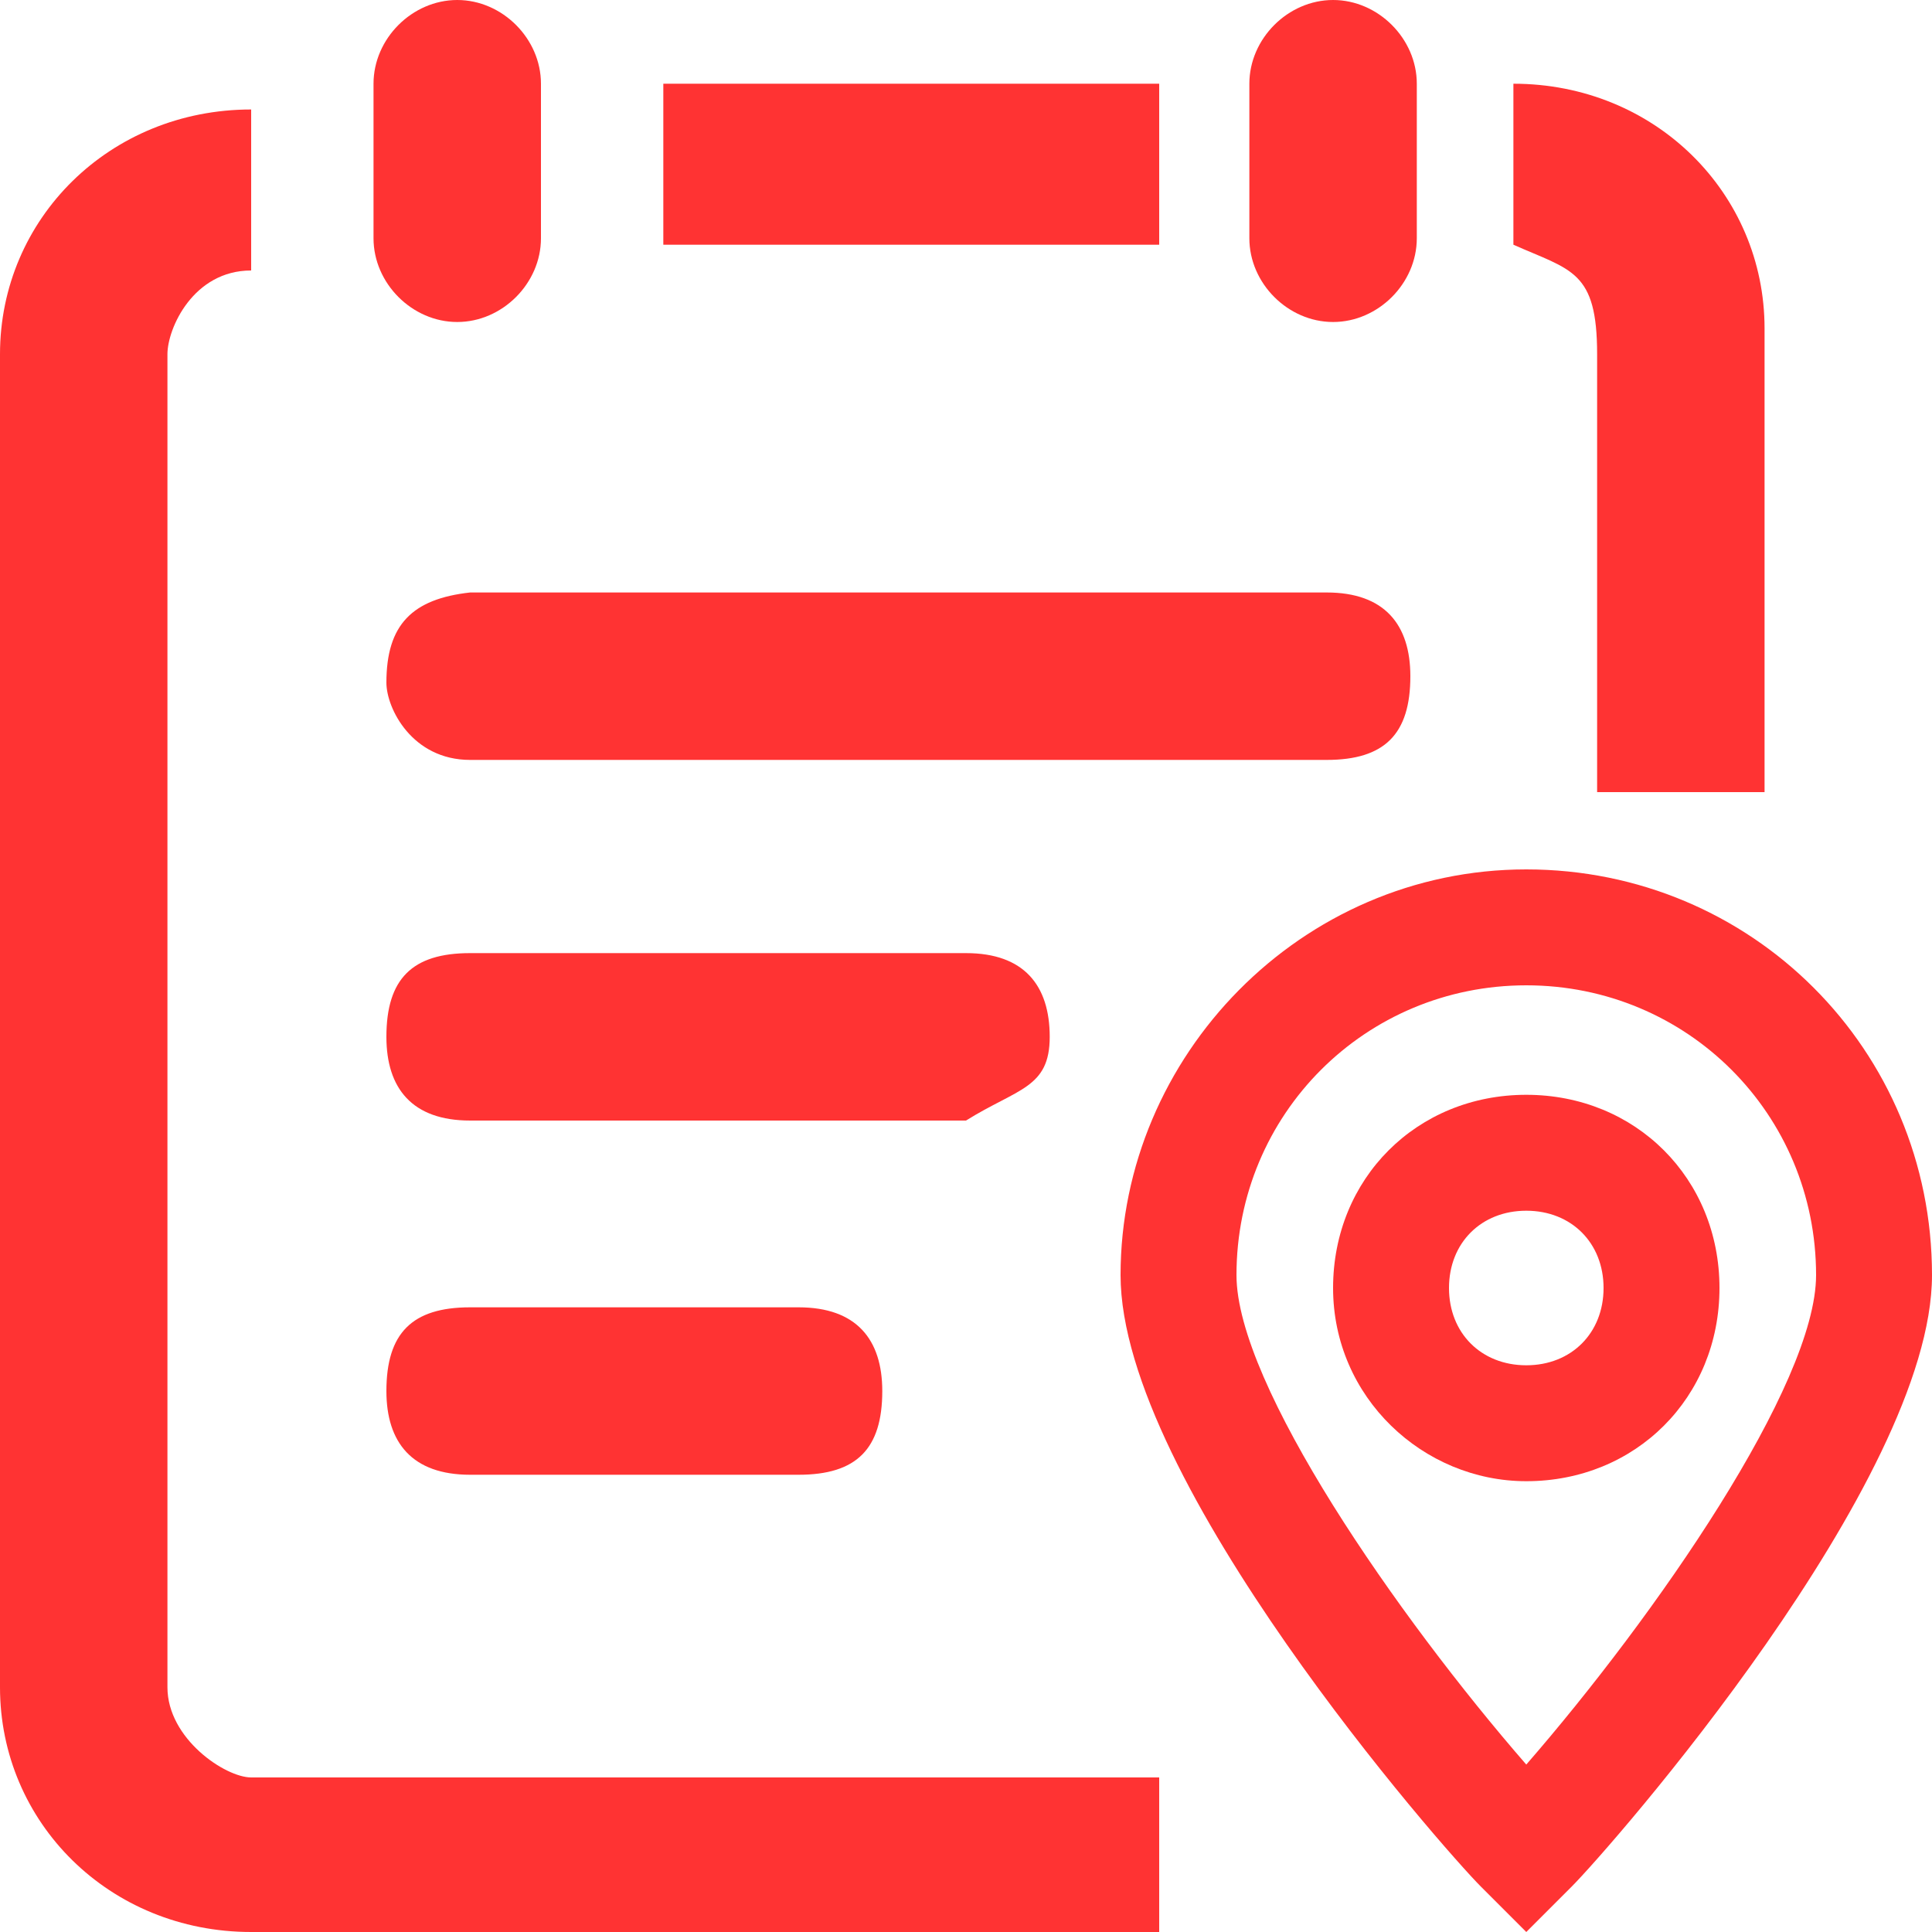 <?xml version="1.0" encoding="utf-8"?>
<!-- Generator: Adobe Illustrator 21.0.0, SVG Export Plug-In . SVG Version: 6.00 Build 0)  -->
<svg version="1.1" id="图层_1" xmlns="http://www.w3.org/2000/svg" xmlns:xlink="http://www.w3.org/1999/xlink" x="0px" y="0px"
	 viewBox="0 0 30 30" style="enable-background:new 0 0 30 30;" xml:space="preserve">
<style type="text/css">
	.st0{fill:#FF3333;}
</style>
<g>
	<path class="st0" d="M7.3,11.8h13.3c0.9,0,1.3-0.4,1.3-1.3c0-0.8-0.4-1.3-1.3-1.3H7.3C6.4,9.3,6,9.7,6,10.6C6,11,6.4,11.8,7.3,11.8
		z"/>
	<path class="st0" d="M16.3,16.1c0-0.8-0.4-1.3-1.3-1.3H7.3c-0.9,0-1.3,0.4-1.3,1.3c0,0.8,0.4,1.3,1.3,1.3H15
		C15.8,16.9,16.3,16.9,16.3,16.1z"/>
	<path class="st0" d="M7.3,20.3c-0.9,0-1.3,0.4-1.3,1.3c0,0.8,0.4,1.3,1.3,1.3h5.1c0.9,0,1.3-0.4,1.3-1.3c0-0.8-0.4-1.3-1.3-1.3H7.3
		z"/>
	<path class="st0" d="M24.8,5.5v6.8h2.6V5.1c0-2.1-1.7-3.8-3.9-3.8v2.5l0,0C24.4,4.2,24.8,4.2,24.8,5.5z"/>
	<rect x="10.3" y="1.3" class="st0" width="7.7" height="2.5"/>
	<path class="st0" d="M3.9,27.6c-0.4,0-1.3-0.6-1.3-1.4V5.5l0,0c0-0.4,0.4-1.3,1.3-1.3V1.7C1.7,1.7,0,3.4,0,5.5v20.7
		C0,28.3,1.7,30,3.9,30H18v-2.4H3.9L3.9,27.6z"/>
	<path class="st0" d="M7.1,5L7.1,5C6.4,5,5.8,4.4,5.8,3.7V1.3C5.8,0.6,6.4,0,7.1,0h0c0.7,0,1.3,0.6,1.3,1.3v2.4C8.4,4.4,7.8,5,7.1,5
		z"/>
	<path class="st0" d="M20.7,5L20.7,5c-0.7,0-1.3-0.6-1.3-1.3V1.3C19.4,0.6,20,0,20.7,0h0C21.4,0,22,0.6,22,1.3v2.4
		C22,4.4,21.4,5,20.7,5z"/>
	<g>
		<path class="st0" d="M23.7,30l-0.7-0.7c-0.6-0.6-5.6-6.3-5.6-9.5c0-3.4,2.8-6.3,6.3-6.3s6.3,2.8,6.3,6.3c0,3.2-5,8.9-5.6,9.5
			L23.7,30z M23.7,15.3c-2.5,0-4.5,2-4.5,4.5c0,1.7,2.5,5.3,4.5,7.6c2-2.3,4.5-5.9,4.5-7.6C28.2,17.3,26.2,15.3,23.7,15.3z"/>
	</g>
	<g>
		<path class="st0" d="M23.7,23c-1.6,0-3-1.3-3-3s1.3-3,3-3s3,1.3,3,3S25.4,23,23.7,23z M23.7,18.8c-0.7,0-1.2,0.5-1.2,1.2
			s0.5,1.2,1.2,1.2c0.7,0,1.2-0.5,1.2-1.2S24.4,18.8,23.7,18.8z"/>
	</g>
</g>
</svg>
